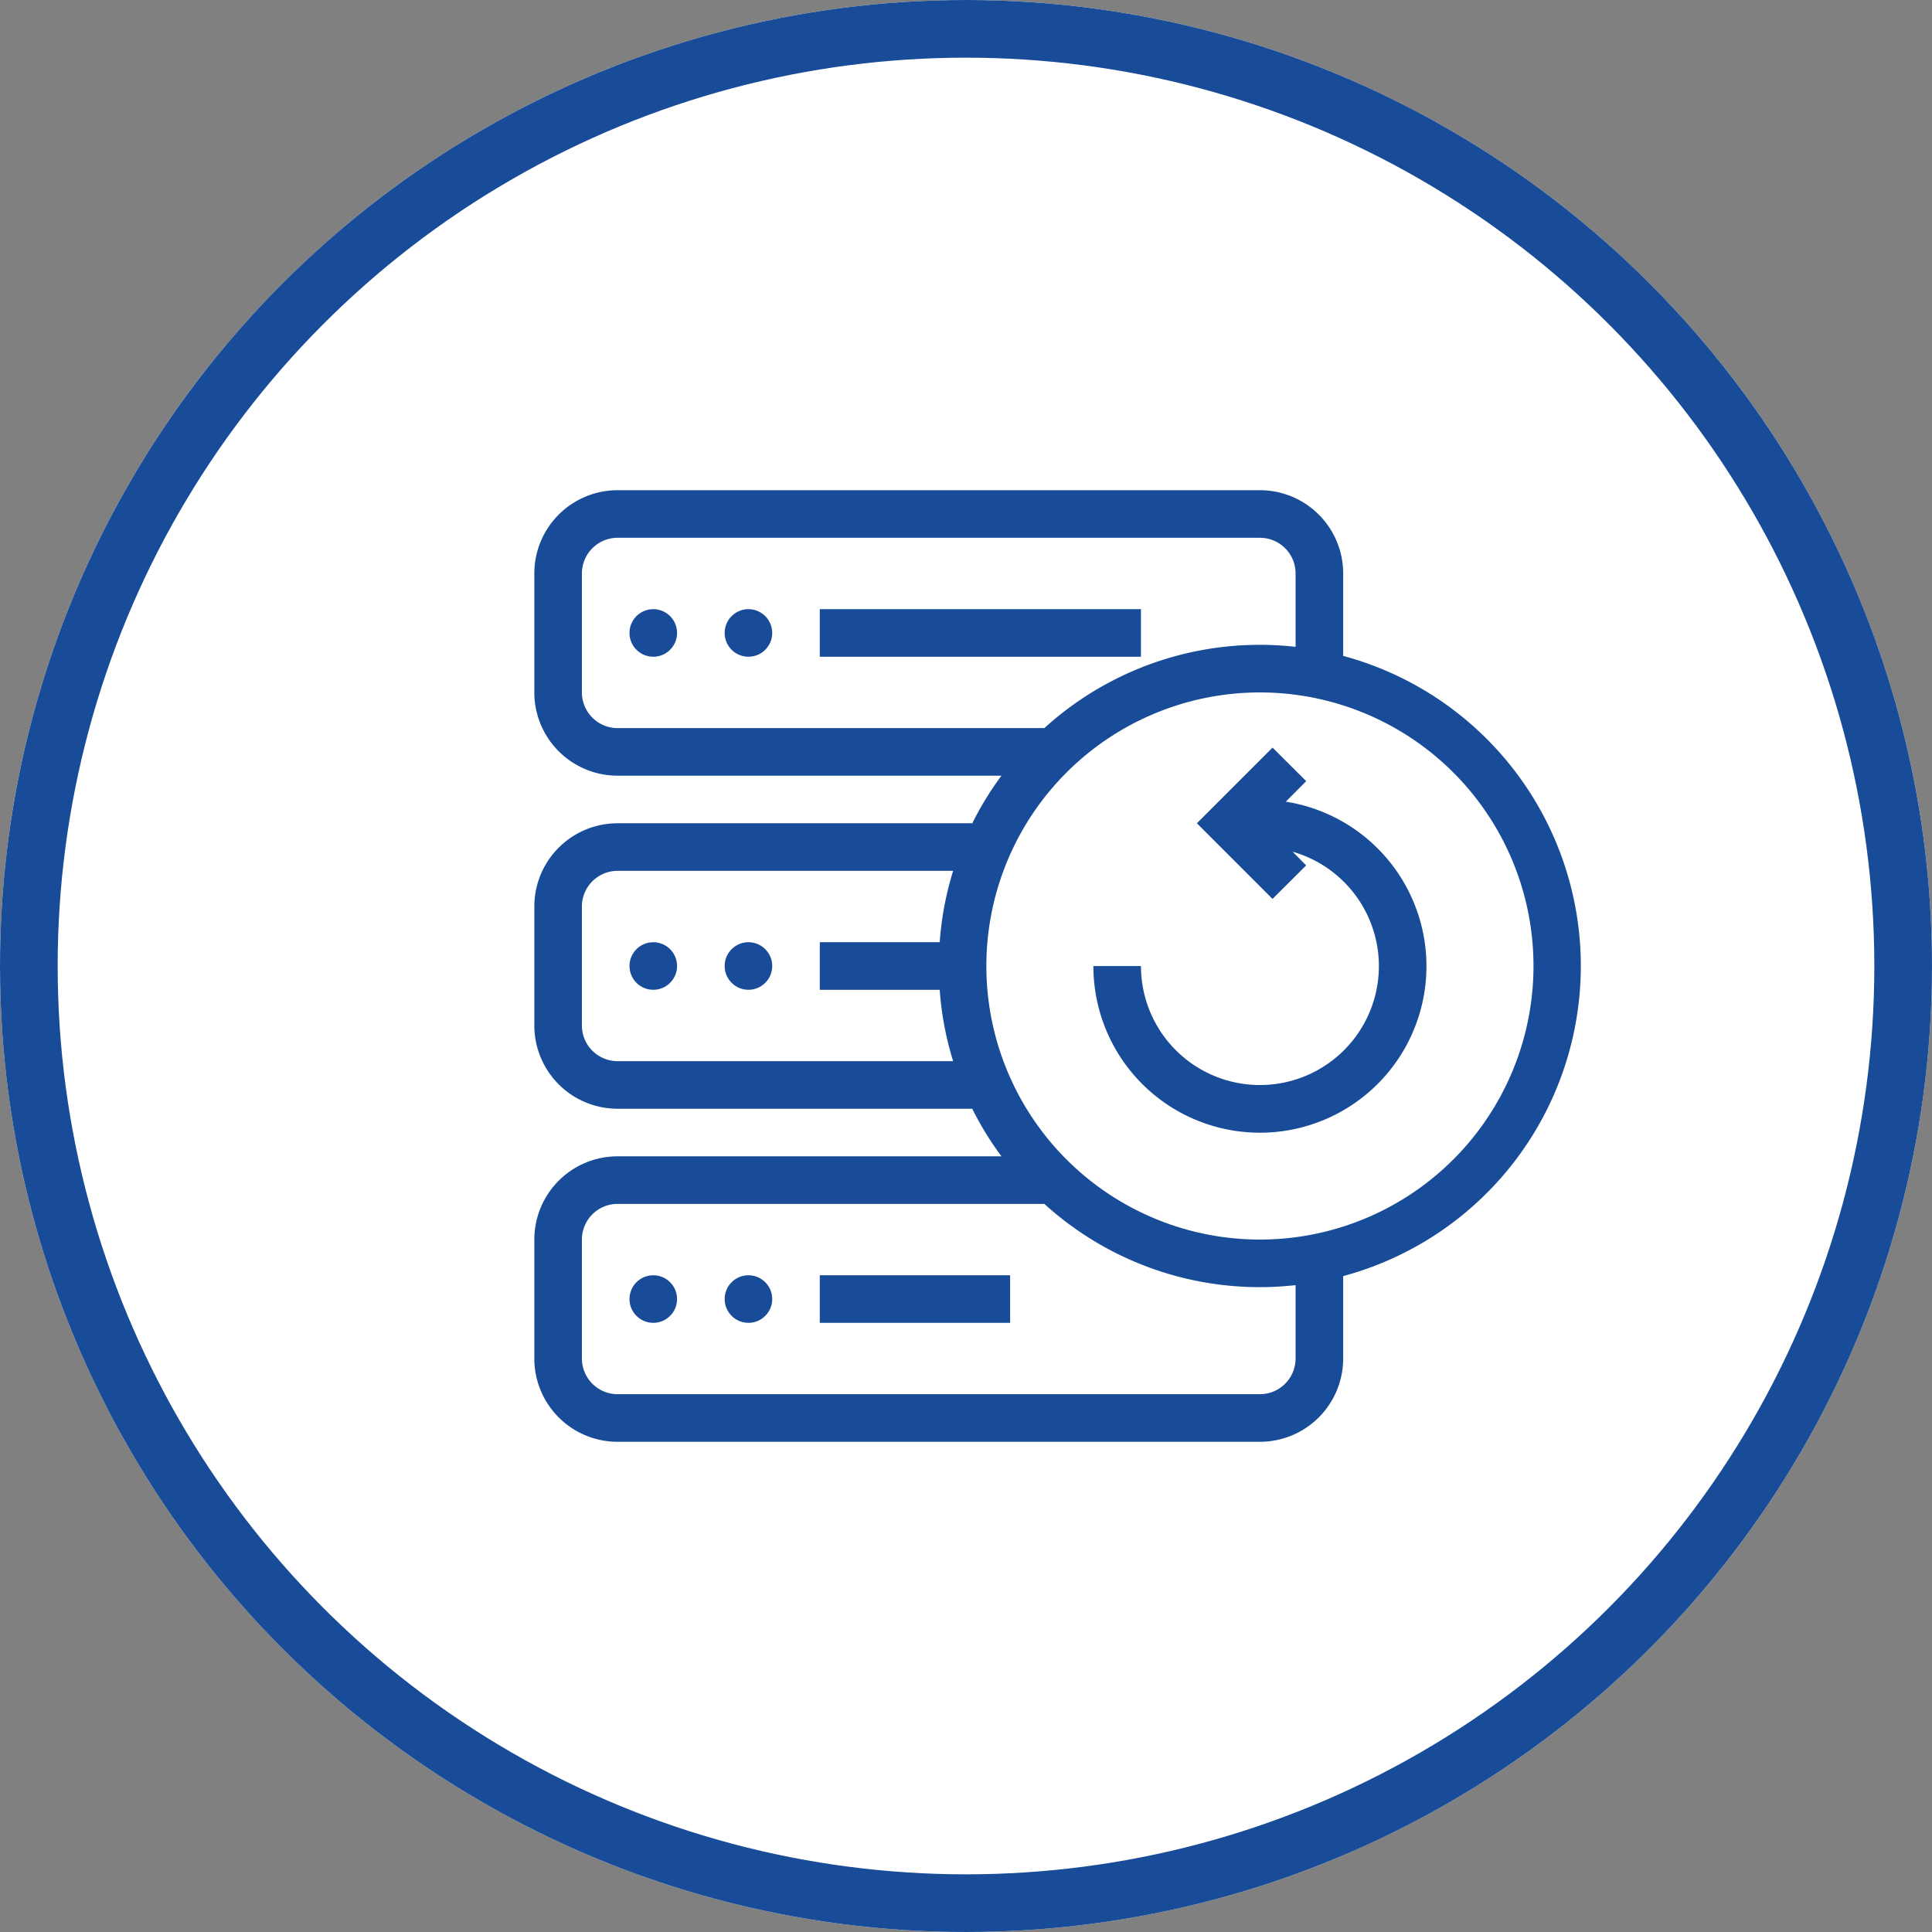 <svg xmlns="http://www.w3.org/2000/svg" width="67" height="67" viewBox="0 0 67 67"><rect x="0" y="0" width="67" height="67" fill="#808080" stroke="none"/><g fill="#fff" stroke="#184c98" stroke-width="2"><circle cx="33.5" cy="33.5" r="33.5" stroke="none"/><circle cx="33.5" cy="33.5" r="32.5" fill="none"/></g><g transform="translate(18.53 17)"><circle cx="0.825" cy="0.825" r="0.825" transform="translate(3.3 15.675)" fill="#184c98"/><circle cx="0.825" cy="0.825" r="0.825" transform="translate(6.6 15.675)" fill="#184c98"/><rect width="11.137" height="1.65" transform="translate(9.9 4.125)" fill="#184c98"/><circle cx="0.825" cy="0.825" r="0.825" transform="translate(3.3 4.125)" fill="#184c98"/><circle cx="0.825" cy="0.825" r="0.825" transform="translate(6.6 4.125)" fill="#184c98"/><rect width="6.6" height="1.65" transform="translate(9.9 27.225)" fill="#184c98"/><circle cx="0.825" cy="0.825" r="0.825" transform="translate(3.3 27.225)" fill="#184c98"/><circle cx="0.825" cy="0.825" r="0.825" transform="translate(6.6 27.225)" fill="#184c98"/><path d="M34.05,15.746V12.887A2.887,2.887,0,0,0,31.162,10H8.887A2.888,2.888,0,0,0,6,12.888v4.125A2.888,2.888,0,0,0,8.887,19.9H22.2a10.836,10.836,0,0,0-1.011,1.65H8.887A2.887,2.887,0,0,0,6,24.437v4.125A2.887,2.887,0,0,0,8.887,31.45h12.3A10.836,10.836,0,0,0,22.2,33.1H8.887A2.887,2.887,0,0,0,6,35.987v4.125A2.887,2.887,0,0,0,8.887,43H31.162a2.888,2.888,0,0,0,2.888-2.887V37.254a11.137,11.137,0,0,0,0-21.508ZM20.058,27.325a10.939,10.939,0,0,0,.466,2.475H8.887A1.237,1.237,0,0,1,7.65,28.562V24.437A1.237,1.237,0,0,1,8.887,23.2H20.524a10.939,10.939,0,0,0-.466,2.475H15.9v1.65ZM8.887,18.25A1.238,1.238,0,0,1,7.65,17.013V12.887A1.238,1.238,0,0,1,8.887,11.65H31.162A1.238,1.238,0,0,1,32.4,12.887v2.545a11.1,11.1,0,0,0-8.712,2.817ZM32.4,40.112a1.238,1.238,0,0,1-1.238,1.237H8.887A1.238,1.238,0,0,1,7.65,40.112V35.987A1.237,1.237,0,0,1,8.887,34.75h14.8A11.1,11.1,0,0,0,32.4,37.567Zm-1.238-4.125A9.487,9.487,0,1,1,40.65,26.5,9.488,9.488,0,0,1,31.162,35.987Z" transform="translate(-6 -10)" fill="#184c98"/><path d="M59.67,33.517l.71-.714L59.212,31.64l-2.623,2.624,2.623,2.624,1.167-1.163-.47-.474a4.125,4.125,0,1,1-5.259,3.964H53a5.775,5.775,0,1,0,6.67-5.7Z" transform="translate(-33.612 -22.714)" fill="#184c98"/></g></svg>
